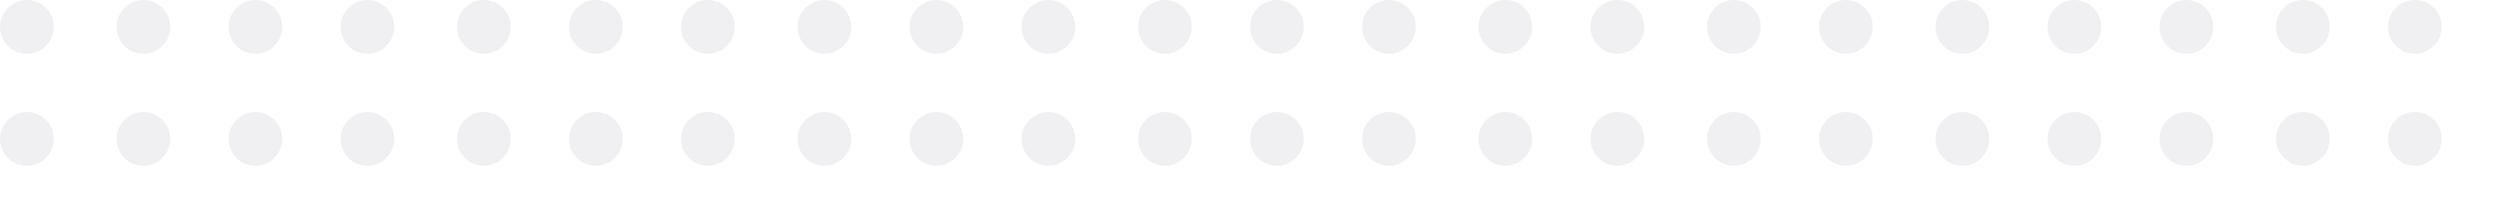 <svg width="558" height="50" viewBox="0 0 558 50" fill="none" xmlns="http://www.w3.org/2000/svg">
<circle cx="387" cy="6" r="6" fill="#0A0C35" fill-opacity="0.06"/>
<circle cx="387" cy="31" r="6" fill="#0A0C35" fill-opacity="0.06"/>
<circle cx="514" cy="6" r="6" fill="#0A0C35" fill-opacity="0.06"/>
<circle cx="514" cy="31" r="6" fill="#0A0C35" fill-opacity="0.06"/>
<circle cx="539" cy="6" r="6" fill="#0A0C35" fill-opacity="0.06"/>
<circle cx="539" cy="31" r="6" fill="#0A0C35" fill-opacity="0.06"/>
<circle cx="412" cy="6" r="6" fill="#0A0C35" fill-opacity="0.06"/>
<circle cx="412" cy="31" r="6" fill="#0A0C35" fill-opacity="0.06"/>
<circle cx="438" cy="6" r="6" fill="#0A0C35" fill-opacity="0.06"/>
<circle cx="438" cy="31" r="6" fill="#0A0C35" fill-opacity="0.06"/>
<circle cx="463" cy="6" r="6" fill="#0A0C35" fill-opacity="0.06"/>
<circle cx="463" cy="31" r="6" fill="#0A0C35" fill-opacity="0.06"/>
<circle cx="488" cy="6" r="6" fill="#0A0C35" fill-opacity="0.06"/>
<circle cx="488" cy="31" r="6" fill="#0A0C35" fill-opacity="0.06"/>
<circle cx="133" cy="6" r="6" fill="#0A0C35" fill-opacity="0.06"/>
<circle cx="133" cy="31" r="6" fill="#0A0C35" fill-opacity="0.06"/>
<circle cx="260" cy="6" r="6" fill="#0A0C35" fill-opacity="0.06"/>
<circle cx="260" cy="31" r="6" fill="#0A0C35" fill-opacity="0.06"/>
<circle cx="285" cy="6" r="6" fill="#0A0C35" fill-opacity="0.06"/>
<circle cx="285" cy="31" r="6" fill="#0A0C35" fill-opacity="0.06"/>
<circle cx="361" cy="6" r="6" fill="#0A0C35" fill-opacity="0.06"/>
<circle cx="361" cy="31" r="6" fill="#0A0C35" fill-opacity="0.06"/>
<circle cx="158" cy="6" r="6" fill="#0A0C35" fill-opacity="0.06"/>
<circle cx="158" cy="31" r="6" fill="#0A0C35" fill-opacity="0.06"/>
<circle cx="184" cy="6" r="6" fill="#0A0C35" fill-opacity="0.06"/>
<circle cx="184" cy="31" r="6" fill="#0A0C35" fill-opacity="0.06"/>
<circle cx="209" cy="6" r="6" fill="#0A0C35" fill-opacity="0.06"/>
<circle cx="209" cy="31" r="6" fill="#0A0C35" fill-opacity="0.06"/>
<circle cx="234" cy="6" r="6" fill="#0A0C35" fill-opacity="0.06"/>
<circle cx="234" cy="31" r="6" fill="#0A0C35" fill-opacity="0.06"/>
<circle cx="310" cy="6" r="6" fill="#0A0C35" fill-opacity="0.06"/>
<circle cx="310" cy="31" r="6" fill="#0A0C35" fill-opacity="0.06"/>
<circle cx="336" cy="6" r="6" fill="#0A0C35" fill-opacity="0.06"/>
<circle cx="336" cy="31" r="6" fill="#0A0C35" fill-opacity="0.06"/>
<circle cx="32" cy="6" r="6" fill="#0A0C35" fill-opacity="0.06"/>
<circle cx="32" cy="31" r="6" fill="#0A0C35" fill-opacity="0.06"/>
<circle cx="57" cy="6" r="6" fill="#0A0C35" fill-opacity="0.06"/>
<circle cx="57" cy="31" r="6" fill="#0A0C35" fill-opacity="0.06"/>
<circle cx="6" cy="6" r="6" fill="#0A0C35" fill-opacity="0.06"/>
<circle cx="6" cy="31" r="6" fill="#0A0C35" fill-opacity="0.06"/>
<circle cx="82" cy="6" r="6" fill="#0A0C35" fill-opacity="0.06"/>
<circle cx="82" cy="31" r="6" fill="#0A0C35" fill-opacity="0.06"/>
<circle cx="108" cy="6" r="6" fill="#0A0C35" fill-opacity="0.06"/>
<circle cx="108" cy="31" r="6" fill="#0A0C35" fill-opacity="0.06"/>
</svg>
